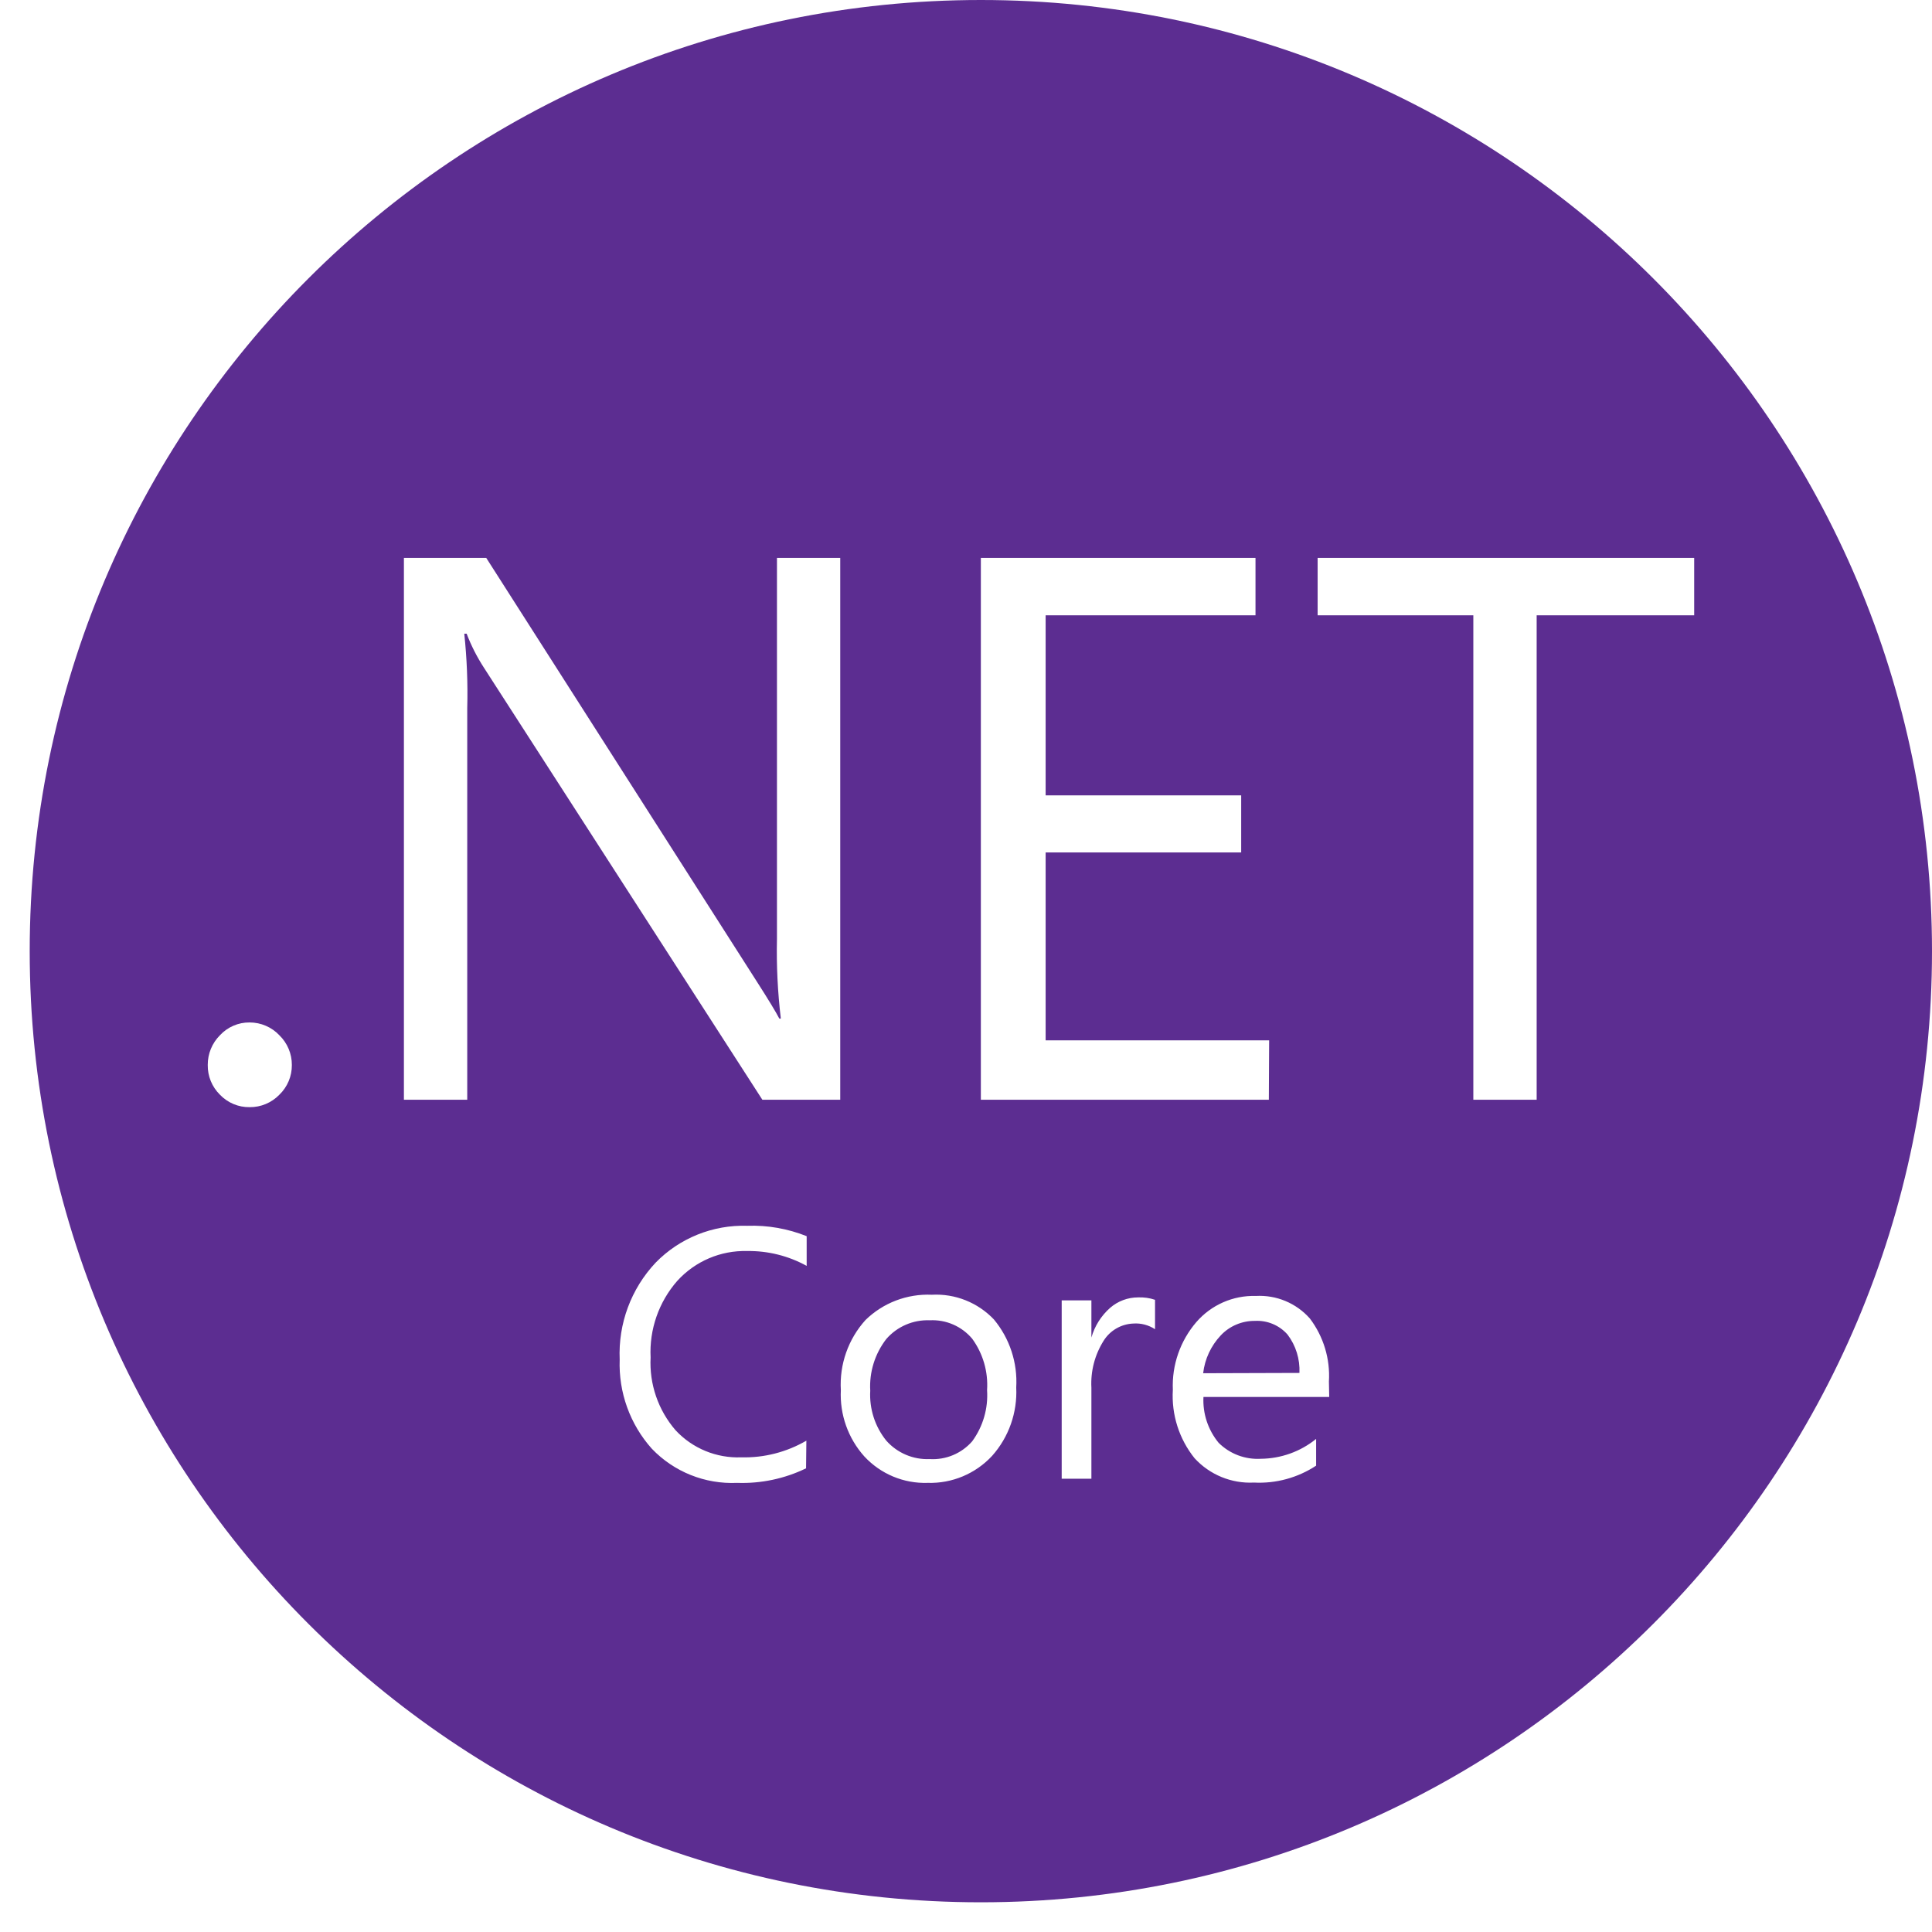 <?xml version="1.0" encoding="UTF-8"?>
<svg width="32px" height="32px" viewBox="0 0 32 32" version="1.1" xmlns="http://www.w3.org/2000/svg" xmlns:xlink="http://www.w3.org/1999/xlink">
    <title>dotnetcore</title>
    <g id="dotnetcore" stroke="none" stroke-width="1" fill="none" fill-rule="evenodd">
        <g id="netcore" transform="translate(0.492, 0)" fill="#5C2D91" fill-rule="nonzero">
            <path d="M15.754,0 C24.454,0 31.508,7.053 31.508,15.754 C31.508,24.454 24.454,31.508 15.754,31.508 C7.053,31.508 0,24.454 0,15.754 C0,7.053 7.053,0 15.754,0 Z M11.884,20.303 C11.316,20.285 10.765,20.506 10.368,20.913 C9.96,21.346 9.746,21.925 9.772,22.518 C9.752,23.061 9.942,23.59 10.304,23.995 C10.671,24.379 11.186,24.585 11.717,24.561 C12.112,24.575 12.504,24.492 12.859,24.32 L12.859,24.32 L12.864,23.862 C12.537,24.052 12.164,24.148 11.786,24.138 C11.375,24.154 10.978,23.991 10.698,23.69 C10.409,23.356 10.261,22.924 10.284,22.484 C10.261,22.019 10.42,21.563 10.727,21.214 C11.023,20.889 11.445,20.709 11.884,20.721 C12.228,20.716 12.568,20.801 12.869,20.967 L12.869,20.967 L12.869,20.475 C12.556,20.35 12.221,20.291 11.884,20.303 Z M14.942,21.445 C14.533,21.427 14.136,21.578 13.844,21.863 C13.557,22.18 13.41,22.599 13.435,23.025 C13.415,23.428 13.555,23.823 13.824,24.123 C14.094,24.414 14.476,24.574 14.873,24.561 C15.277,24.573 15.666,24.41 15.941,24.113 C16.217,23.803 16.36,23.396 16.34,22.981 C16.364,22.572 16.232,22.169 15.97,21.854 C15.704,21.574 15.328,21.424 14.942,21.445 Z M20.435,21.465 L20.308,21.465 C19.931,21.454 19.57,21.613 19.323,21.898 C19.056,22.209 18.916,22.61 18.934,23.02 C18.909,23.429 19.037,23.833 19.294,24.153 C19.545,24.427 19.906,24.575 20.278,24.556 C20.642,24.575 21.003,24.476 21.307,24.276 L21.307,24.276 L21.307,23.833 C21.048,24.043 20.725,24.159 20.391,24.162 C20.131,24.177 19.877,24.081 19.692,23.897 C19.517,23.684 19.427,23.414 19.441,23.138 L19.441,23.138 L21.524,23.138 L21.519,22.882 C21.542,22.508 21.43,22.138 21.204,21.839 C20.978,21.583 20.648,21.446 20.308,21.465 Z M18.358,21.489 C18.188,21.489 18.024,21.55 17.895,21.662 C17.747,21.793 17.639,21.963 17.585,22.154 L17.585,22.154 L17.585,21.538 L17.093,21.538 L17.093,24.492 L17.585,24.492 L17.585,22.986 C17.57,22.712 17.641,22.44 17.787,22.208 C17.893,22.037 18.078,21.93 18.279,21.922 C18.406,21.913 18.532,21.946 18.639,22.016 L18.639,22.016 L18.639,21.529 C18.548,21.498 18.453,21.485 18.358,21.489 Z M14.907,21.868 C15.177,21.854 15.437,21.967 15.611,22.174 C15.79,22.42 15.877,22.721 15.857,23.025 C15.877,23.328 15.79,23.627 15.611,23.872 C15.435,24.074 15.175,24.183 14.907,24.167 C14.634,24.179 14.37,24.067 14.188,23.862 C14,23.629 13.905,23.334 13.922,23.035 C13.904,22.727 13.999,22.422 14.188,22.178 C14.368,21.971 14.633,21.857 14.907,21.868 Z M20.293,21.878 C20.499,21.867 20.698,21.95 20.834,22.105 C20.972,22.287 21.041,22.512 21.031,22.74 L21.031,22.74 L19.436,22.745 C19.463,22.51 19.565,22.291 19.727,22.119 C19.873,21.963 20.079,21.876 20.293,21.878 Z M3.643,16.935 C3.456,16.933 3.278,17.01 3.151,17.147 C3.02,17.278 2.948,17.455 2.949,17.639 C2.946,17.824 3.019,18.002 3.151,18.132 C3.279,18.266 3.457,18.341 3.643,18.338 C3.829,18.34 4.006,18.265 4.135,18.132 C4.269,18.003 4.344,17.825 4.342,17.639 C4.343,17.454 4.268,17.276 4.135,17.147 C4.008,17.012 3.829,16.935 3.643,16.935 Z M7.562,9.241 L6.198,9.241 L6.198,18.215 L7.247,18.215 L7.247,11.727 C7.258,11.316 7.241,10.905 7.198,10.496 L7.198,10.496 L7.237,10.496 C7.312,10.693 7.408,10.881 7.522,11.057 L7.522,11.057 L12.135,18.215 L13.425,18.215 L13.425,9.241 L12.377,9.241 L12.377,15.552 C12.367,15.993 12.389,16.434 12.441,16.871 L12.441,16.871 L12.416,16.871 C12.36,16.763 12.239,16.563 12.052,16.271 L12.052,16.271 L7.562,9.241 Z M20.303,9.241 L15.754,9.241 L15.754,18.215 L20.524,18.215 L20.529,17.231 L16.827,17.231 L16.827,14.119 L20.066,14.119 L20.066,13.174 L16.827,13.174 L16.827,10.191 L20.303,10.191 L20.303,9.241 Z M27.569,9.241 L21.332,9.241 L21.332,10.191 L23.911,10.191 L23.911,18.215 L24.96,18.215 L24.96,10.191 L27.569,10.191 L27.569,9.241 Z" id="Oval-2"></path>
        </g>
    </g>
</svg>